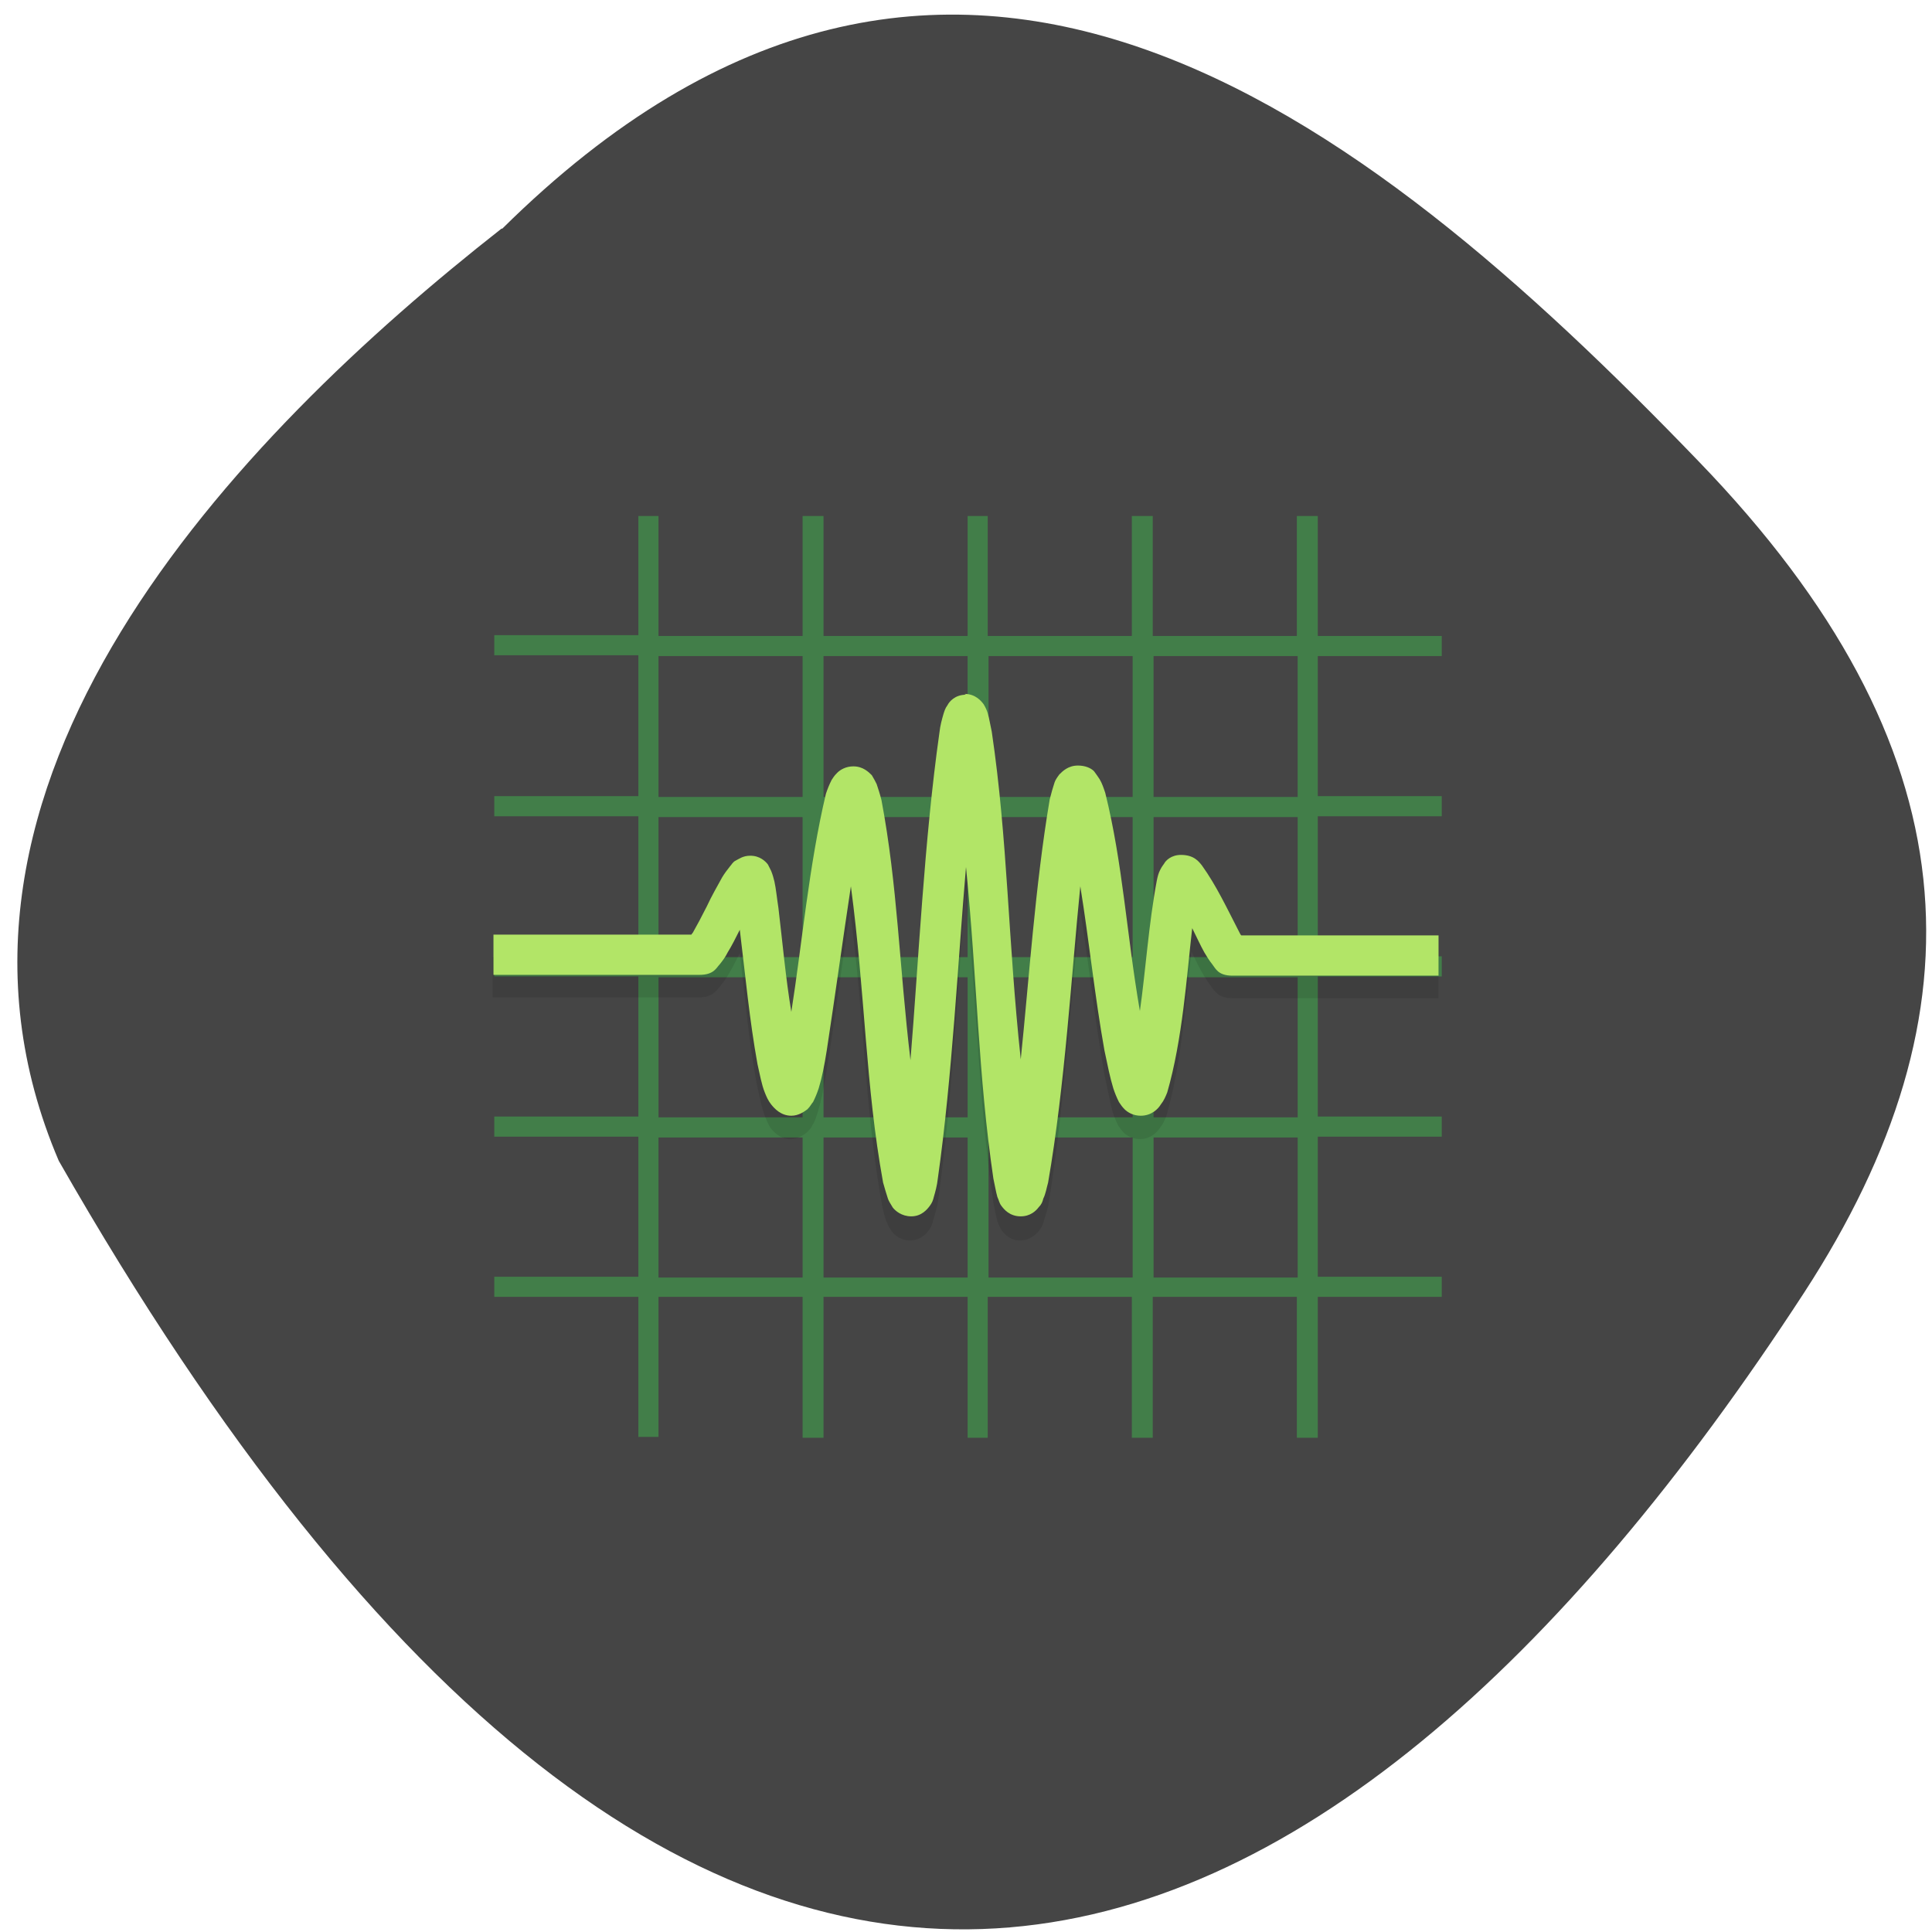 <svg xmlns="http://www.w3.org/2000/svg" viewBox="0 0 24 24"><path d="m 6.24 2.84 c 5.54 -5.48 10.66 -1.47 14.86 2.89 c 3.43 3.55 3.58 6.84 1.31 10.33 c -5.93 9.11 -13.61 12.49 -21.68 -1.64 c -1.99 -4.66 2.21 -9 5.5 -11.58" style="fill:#454545"/><path d="m 7.93 6.39 v 1.5 h -1.79 v 0.25 h 1.79 v 1.75 h -1.79 v 0.25 h 1.79 v 1.74 h -1.79 v 0.25 h 1.79 v 1.74 h -1.79 v 0.25 h 1.79 v 1.74 h -1.79 v 0.25 h 1.79 v 1.74 h 0.25 v -1.74 h 1.79 v 1.75 h 0.26 v -1.75 h 1.79 v 1.75 h 0.25 v -1.75 h 1.79 v 1.75 h 0.26 v -1.75 h 1.79 v 1.75 h 0.26 v -1.75 h 1.54 v -0.25 h -1.54 v -1.74 h 1.54 v -0.25 h -1.54 v -1.74 h 1.54 v -0.25 h -1.54 v -1.74 h 1.54 v -0.25 h -1.54 v -1.74 h 1.54 v -0.25 h -1.54 v -1.49 h -0.26 v 1.49 h -1.79 v -1.49 h -0.26 v 1.49 h -1.79 v -1.49 h -0.25 v 1.49 h -1.79 v -1.49 h -0.26 v 1.49 h -1.79 v -1.49 h -0.25 m 0.25 1.74 h 1.79 v 1.75 h -1.79 m 2.05 -1.75 h 1.79 v 1.75 h -1.79 m 2.05 -1.75 h 1.79 v 1.75 h -1.79 m 2.05 -1.75 h 1.79 v 1.75 h -1.79 m -6.15 0.25 h 1.79 v 1.74 h -1.79 m 2.05 -1.74 h 1.79 v 1.74 h -1.79 m 2.05 -1.74 h 1.79 v 1.74 h -1.79 m 2.05 -1.74 h 1.79 v 1.74 h -1.79 m -6.15 0.25 h 1.79 v 1.74 h -1.79 m 2.05 -1.74 h 1.79 v 1.74 h -1.79 m 2.05 -1.74 h 1.79 v 1.74 h -1.79 m 2.05 -1.74 h 1.79 v 1.74 h -1.79 m -6.15 0.25 h 1.79 v 1.74 h -1.79 m 2.05 -1.74 h 1.79 v 1.74 h -1.79 m 2.05 -1.74 h 1.79 v 1.74 h -1.79 m 2.05 -1.74 h 1.79 v 1.74 h -1.79" style="fill:#427e49"/><path d="m 11.68 9.34 c -0.19 1.34 -0.26 2.86 -0.36 4.07 c -0.14 -1.18 -0.16 -2.17 -0.36 -3.23 l -0.69 -0.07 c -0.21 0.88 -0.31 1.9 -0.43 2.71 c -0.07 -0.42 -0.11 -0.87 -0.16 -1.29 h -0.9 l -0.18 0.32 l -2.48 0.04 v 0.5 h 2.56 c 0.18 0 0.22 -0.09 0.26 -0.13 c 0.04 -0.05 0.07 -0.09 0.1 -0.14 c 0.05 -0.08 0.1 -0.18 0.15 -0.28 c 0.07 0.57 0.11 1.12 0.22 1.67 c 0.03 0.13 0.05 0.25 0.09 0.35 c 0.02 0.05 0.04 0.1 0.07 0.15 c 0.04 0.05 0.12 0.14 0.25 0.14 c 0.09 0 0.16 -0.05 0.2 -0.08 c 0.04 -0.04 0.06 -0.06 0.07 -0.09 c 0.04 -0.06 0.05 -0.11 0.07 -0.17 c 0.04 -0.13 0.07 -0.28 0.1 -0.46 c 0.12 -0.73 0.2 -1.38 0.3 -2.04 c 0.18 1.34 0.18 2.47 0.4 3.68 c 0.02 0.08 0.03 0.14 0.06 0.2 c 0.01 0.04 0.03 0.06 0.06 0.11 c 0.03 0.04 0.11 0.11 0.22 0.11 c 0.14 0 0.21 -0.09 0.24 -0.13 c 0.03 -0.04 0.04 -0.07 0.05 -0.11 c 0.02 -0.07 0.04 -0.14 0.06 -0.23 c 0.18 -1.28 0.25 -2.71 0.34 -3.88 c 0.15 1.41 0.16 2.59 0.35 3.88 c 0.02 0.09 0.03 0.16 0.05 0.23 c 0.01 0.03 0.02 0.06 0.05 0.11 c 0.03 0.04 0.1 0.13 0.23 0.13 c 0.12 0 0.19 -0.07 0.23 -0.11 c 0.03 -0.04 0.05 -0.07 0.06 -0.11 c 0.02 -0.06 0.04 -0.13 0.06 -0.2 c 0.2 -1.21 0.28 -2.58 0.4 -3.68 c 0.11 0.68 0.18 1.37 0.3 2.04 c 0.04 0.19 0.07 0.34 0.1 0.46 c 0.02 0.06 0.04 0.11 0.07 0.17 c 0.02 0.03 0.04 0.06 0.07 0.09 c 0.04 0.04 0.11 0.08 0.2 0.08 c 0.13 0 0.21 -0.08 0.25 -0.14 c 0.04 -0.05 0.06 -0.1 0.08 -0.15 c 0.19 -0.66 0.24 -1.43 0.31 -2.04 c 0.05 0.1 0.1 0.21 0.15 0.29 c 0.03 0.05 0.06 0.1 0.1 0.15 c 0.04 0.05 0.08 0.14 0.26 0.14 h 2.56 v -0.5 h -2.45 c -0.01 -0.02 -0.01 -0.02 -0.02 -0.03 c -0.16 -0.31 -0.29 -0.59 -0.47 -0.84 l -0.56 0.19 c -0.1 0.53 -0.14 1.13 -0.21 1.61 c -0.18 -0.99 -0.21 -1.82 -0.43 -2.71 l -0.68 0.07 c -0.18 1.07 -0.26 2.27 -0.36 3.24 c -0.16 -1.49 -0.16 -2.72 -0.36 -4.07" style="fill-opacity:0.1"/><path d="m 12 8.63 c -0.14 0 -0.21 0.09 -0.23 0.13 c -0.03 0.04 -0.04 0.08 -0.05 0.11 c -0.02 0.07 -0.04 0.14 -0.05 0.23 c -0.19 1.34 -0.26 2.86 -0.36 4.07 c -0.14 -1.18 -0.16 -2.17 -0.36 -3.23 c -0.02 -0.08 -0.04 -0.14 -0.06 -0.2 c -0.02 -0.04 -0.03 -0.06 -0.06 -0.11 c -0.04 -0.04 -0.11 -0.11 -0.23 -0.11 c -0.09 0 -0.16 0.04 -0.2 0.08 c -0.04 0.04 -0.05 0.06 -0.07 0.09 c -0.03 0.06 -0.05 0.11 -0.07 0.17 c -0.21 0.88 -0.3 1.89 -0.43 2.71 c -0.07 -0.42 -0.11 -0.87 -0.16 -1.29 c -0.02 -0.13 -0.03 -0.24 -0.05 -0.33 c -0.01 -0.04 -0.02 -0.08 -0.04 -0.13 c -0.01 -0.02 -0.02 -0.04 -0.04 -0.08 c -0.03 -0.04 -0.1 -0.11 -0.22 -0.11 c -0.09 0 -0.14 0.04 -0.18 0.06 c -0.04 0.02 -0.05 0.05 -0.07 0.07 c -0.04 0.05 -0.07 0.09 -0.1 0.14 c -0.06 0.11 -0.13 0.23 -0.19 0.36 c -0.06 0.12 -0.13 0.25 -0.17 0.32 c -0.01 0.02 -0.02 0.02 -0.02 0.03 h -2.46 v 0.5 h 2.56 c 0.18 0 0.21 -0.09 0.25 -0.13 c 0.04 -0.05 0.07 -0.09 0.1 -0.15 c 0.05 -0.08 0.1 -0.18 0.15 -0.28 c 0.07 0.57 0.12 1.12 0.22 1.67 c 0.03 0.13 0.05 0.25 0.09 0.35 c 0.02 0.05 0.04 0.1 0.08 0.15 c 0.04 0.05 0.12 0.14 0.25 0.14 c 0.09 0 0.16 -0.05 0.2 -0.08 c 0.04 -0.04 0.05 -0.07 0.07 -0.09 c 0.03 -0.06 0.05 -0.11 0.07 -0.17 c 0.04 -0.13 0.07 -0.28 0.1 -0.47 c 0.11 -0.72 0.2 -1.38 0.3 -2.04 c 0.18 1.35 0.18 2.47 0.4 3.68 c 0.02 0.07 0.04 0.14 0.06 0.2 c 0.01 0.03 0.03 0.06 0.06 0.11 c 0.03 0.04 0.11 0.11 0.23 0.11 c 0.13 0 0.2 -0.09 0.23 -0.13 c 0.03 -0.04 0.04 -0.07 0.05 -0.11 c 0.02 -0.07 0.04 -0.14 0.05 -0.23 c 0.18 -1.27 0.25 -2.71 0.35 -3.87 c 0.14 1.41 0.15 2.58 0.34 3.87 c 0.02 0.09 0.03 0.16 0.05 0.23 c 0.02 0.04 0.02 0.07 0.05 0.11 c 0.03 0.04 0.1 0.13 0.24 0.13 c 0.12 0 0.19 -0.07 0.22 -0.11 c 0.04 -0.04 0.05 -0.07 0.06 -0.11 c 0.03 -0.06 0.04 -0.13 0.06 -0.2 c 0.21 -1.21 0.29 -2.59 0.4 -3.68 c 0.11 0.68 0.18 1.37 0.3 2.04 c 0.04 0.19 0.07 0.34 0.11 0.47 c 0.02 0.06 0.04 0.11 0.07 0.17 c 0.02 0.03 0.04 0.06 0.07 0.09 c 0.04 0.04 0.11 0.08 0.2 0.08 c 0.14 0 0.22 -0.09 0.25 -0.14 c 0.04 -0.05 0.06 -0.1 0.08 -0.15 c 0.19 -0.66 0.24 -1.43 0.31 -2.04 c 0.05 0.1 0.1 0.21 0.15 0.3 c 0.03 0.05 0.06 0.1 0.1 0.15 c 0.04 0.05 0.07 0.14 0.25 0.14 h 2.56 v -0.5 h -2.45 c -0.01 -0.01 -0.01 -0.01 -0.02 -0.03 c -0.16 -0.31 -0.29 -0.59 -0.47 -0.84 c -0.04 -0.05 -0.1 -0.13 -0.26 -0.13 c -0.12 0 -0.19 0.07 -0.21 0.11 c -0.03 0.04 -0.04 0.06 -0.05 0.08 c -0.02 0.04 -0.03 0.08 -0.04 0.13 c -0.1 0.53 -0.14 1.13 -0.21 1.62 c -0.17 -0.99 -0.21 -1.82 -0.43 -2.71 c -0.02 -0.06 -0.04 -0.12 -0.07 -0.17 c -0.02 -0.03 -0.04 -0.06 -0.07 -0.1 c -0.04 -0.04 -0.11 -0.07 -0.2 -0.07 c -0.12 0 -0.19 0.07 -0.23 0.11 c -0.03 0.04 -0.05 0.07 -0.06 0.1 c -0.02 0.06 -0.04 0.13 -0.06 0.21 c -0.18 1.06 -0.26 2.27 -0.36 3.23 c -0.16 -1.49 -0.16 -2.72 -0.36 -4.07 c -0.02 -0.09 -0.03 -0.16 -0.05 -0.23 c -0.01 -0.03 -0.02 -0.06 -0.05 -0.11 c -0.03 -0.04 -0.1 -0.13 -0.24 -0.13" style="fill:#b2e567"/></svg>